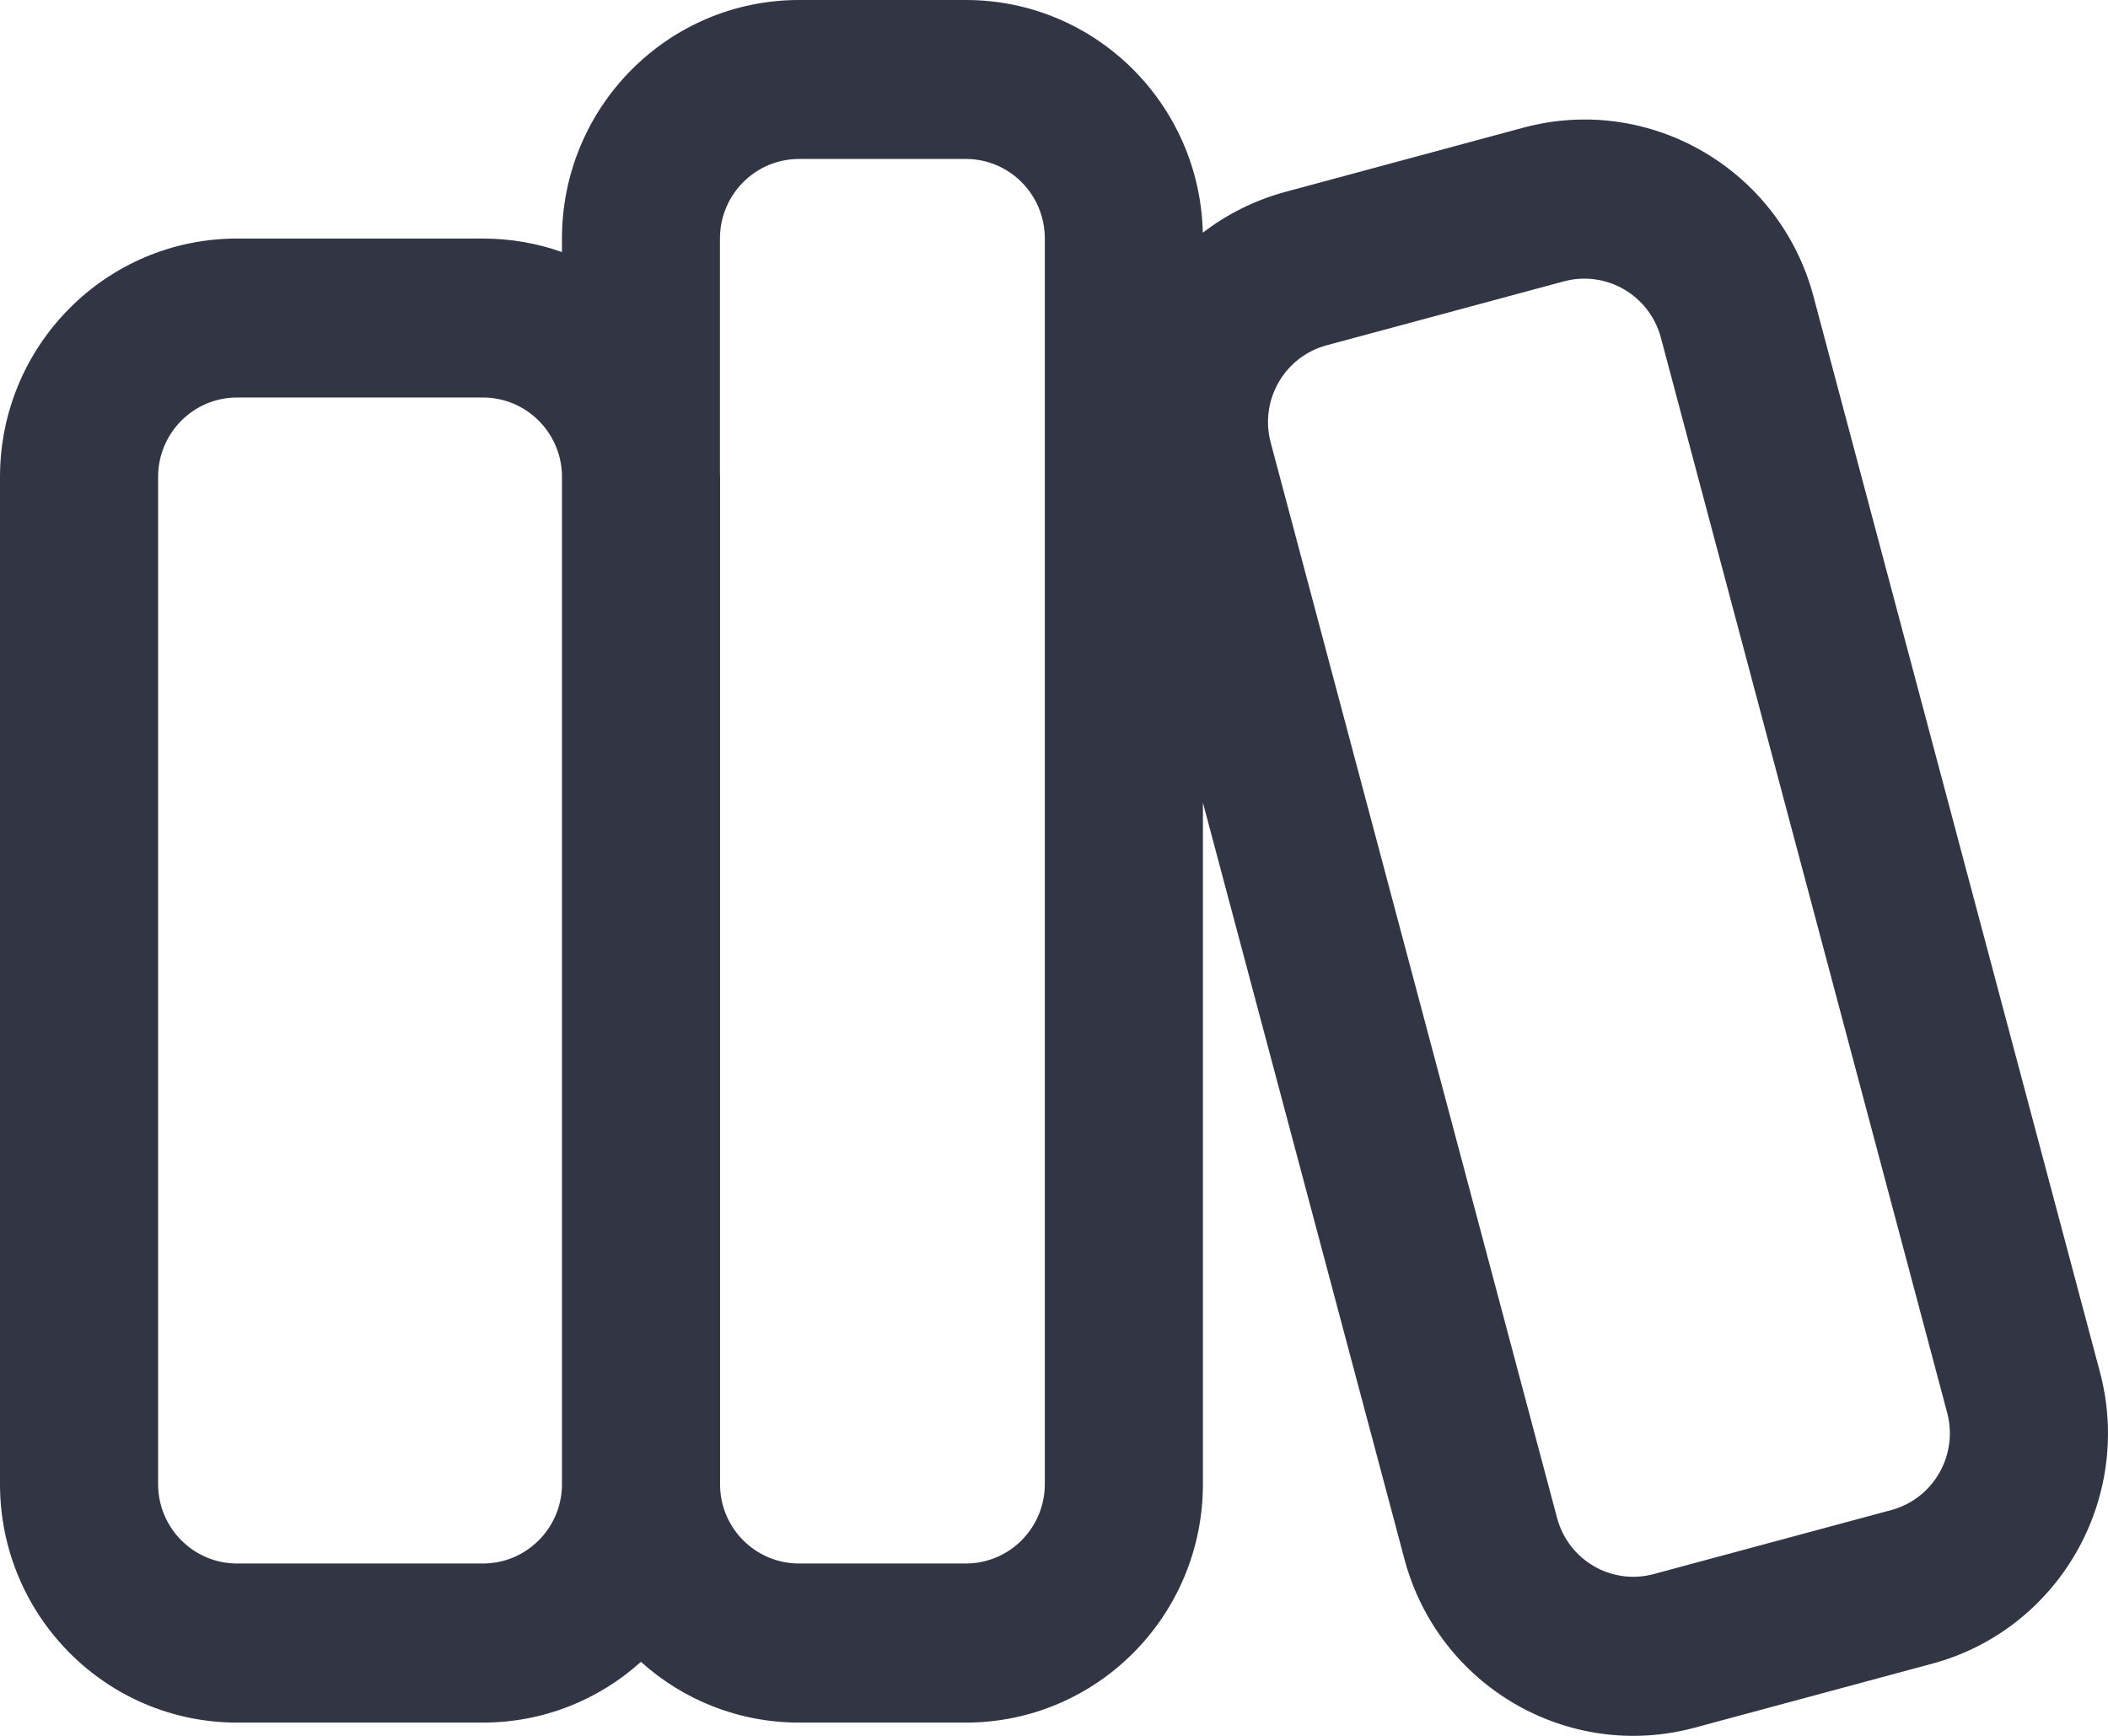<svg width="17" height="14" viewBox="0 0 17 14" fill="none" xmlns="http://www.w3.org/2000/svg">
<path fill-rule="evenodd" clip-rule="evenodd" d="M4.532 1.924C4.532 0.861 5.388 0 6.444 0H7.789C8.83 0 9.676 0.836 9.7 1.877C9.894 1.728 10.119 1.614 10.368 1.547L12.284 1.03C13.303 0.755 14.352 1.364 14.625 2.391L16.934 11.062C17.208 12.088 16.602 13.143 15.582 13.418L13.667 13.934C12.647 14.209 11.599 13.6 11.326 12.574L9.701 6.474V11.969C9.701 13.032 8.845 13.893 7.789 13.893H6.444C5.954 13.893 5.507 13.708 5.169 13.403C4.831 13.708 4.384 13.893 3.895 13.893H1.912C0.856 13.893 0 13.032 0 11.969V3.847C0 2.785 0.856 1.924 1.912 1.924H3.895C4.118 1.924 4.332 1.962 4.532 2.033V1.924ZM4.532 11.969V3.828C4.522 3.483 4.24 3.206 3.895 3.206H1.912C1.56 3.206 1.275 3.493 1.275 3.847V11.969C1.275 12.323 1.56 12.61 1.912 12.61H3.895C4.241 12.61 4.523 12.332 4.532 11.986L4.532 11.969ZM6.444 12.61C6.097 12.61 5.815 12.332 5.807 11.986L5.807 11.969V3.847C5.807 3.836 5.807 3.825 5.806 3.814V1.924C5.806 1.569 6.092 1.282 6.444 1.282H7.789C8.141 1.282 8.426 1.569 8.426 1.924V11.969C8.426 12.323 8.141 12.61 7.789 12.61H6.444ZM10.248 3.571C10.156 3.229 10.358 2.877 10.698 2.785L12.613 2.269C12.953 2.178 13.303 2.381 13.394 2.723L15.703 11.394C15.794 11.736 15.592 12.087 15.252 12.179L13.337 12.695C12.997 12.787 12.648 12.584 12.557 12.242L10.248 3.571Z" fill="#323544"/>
</svg>
